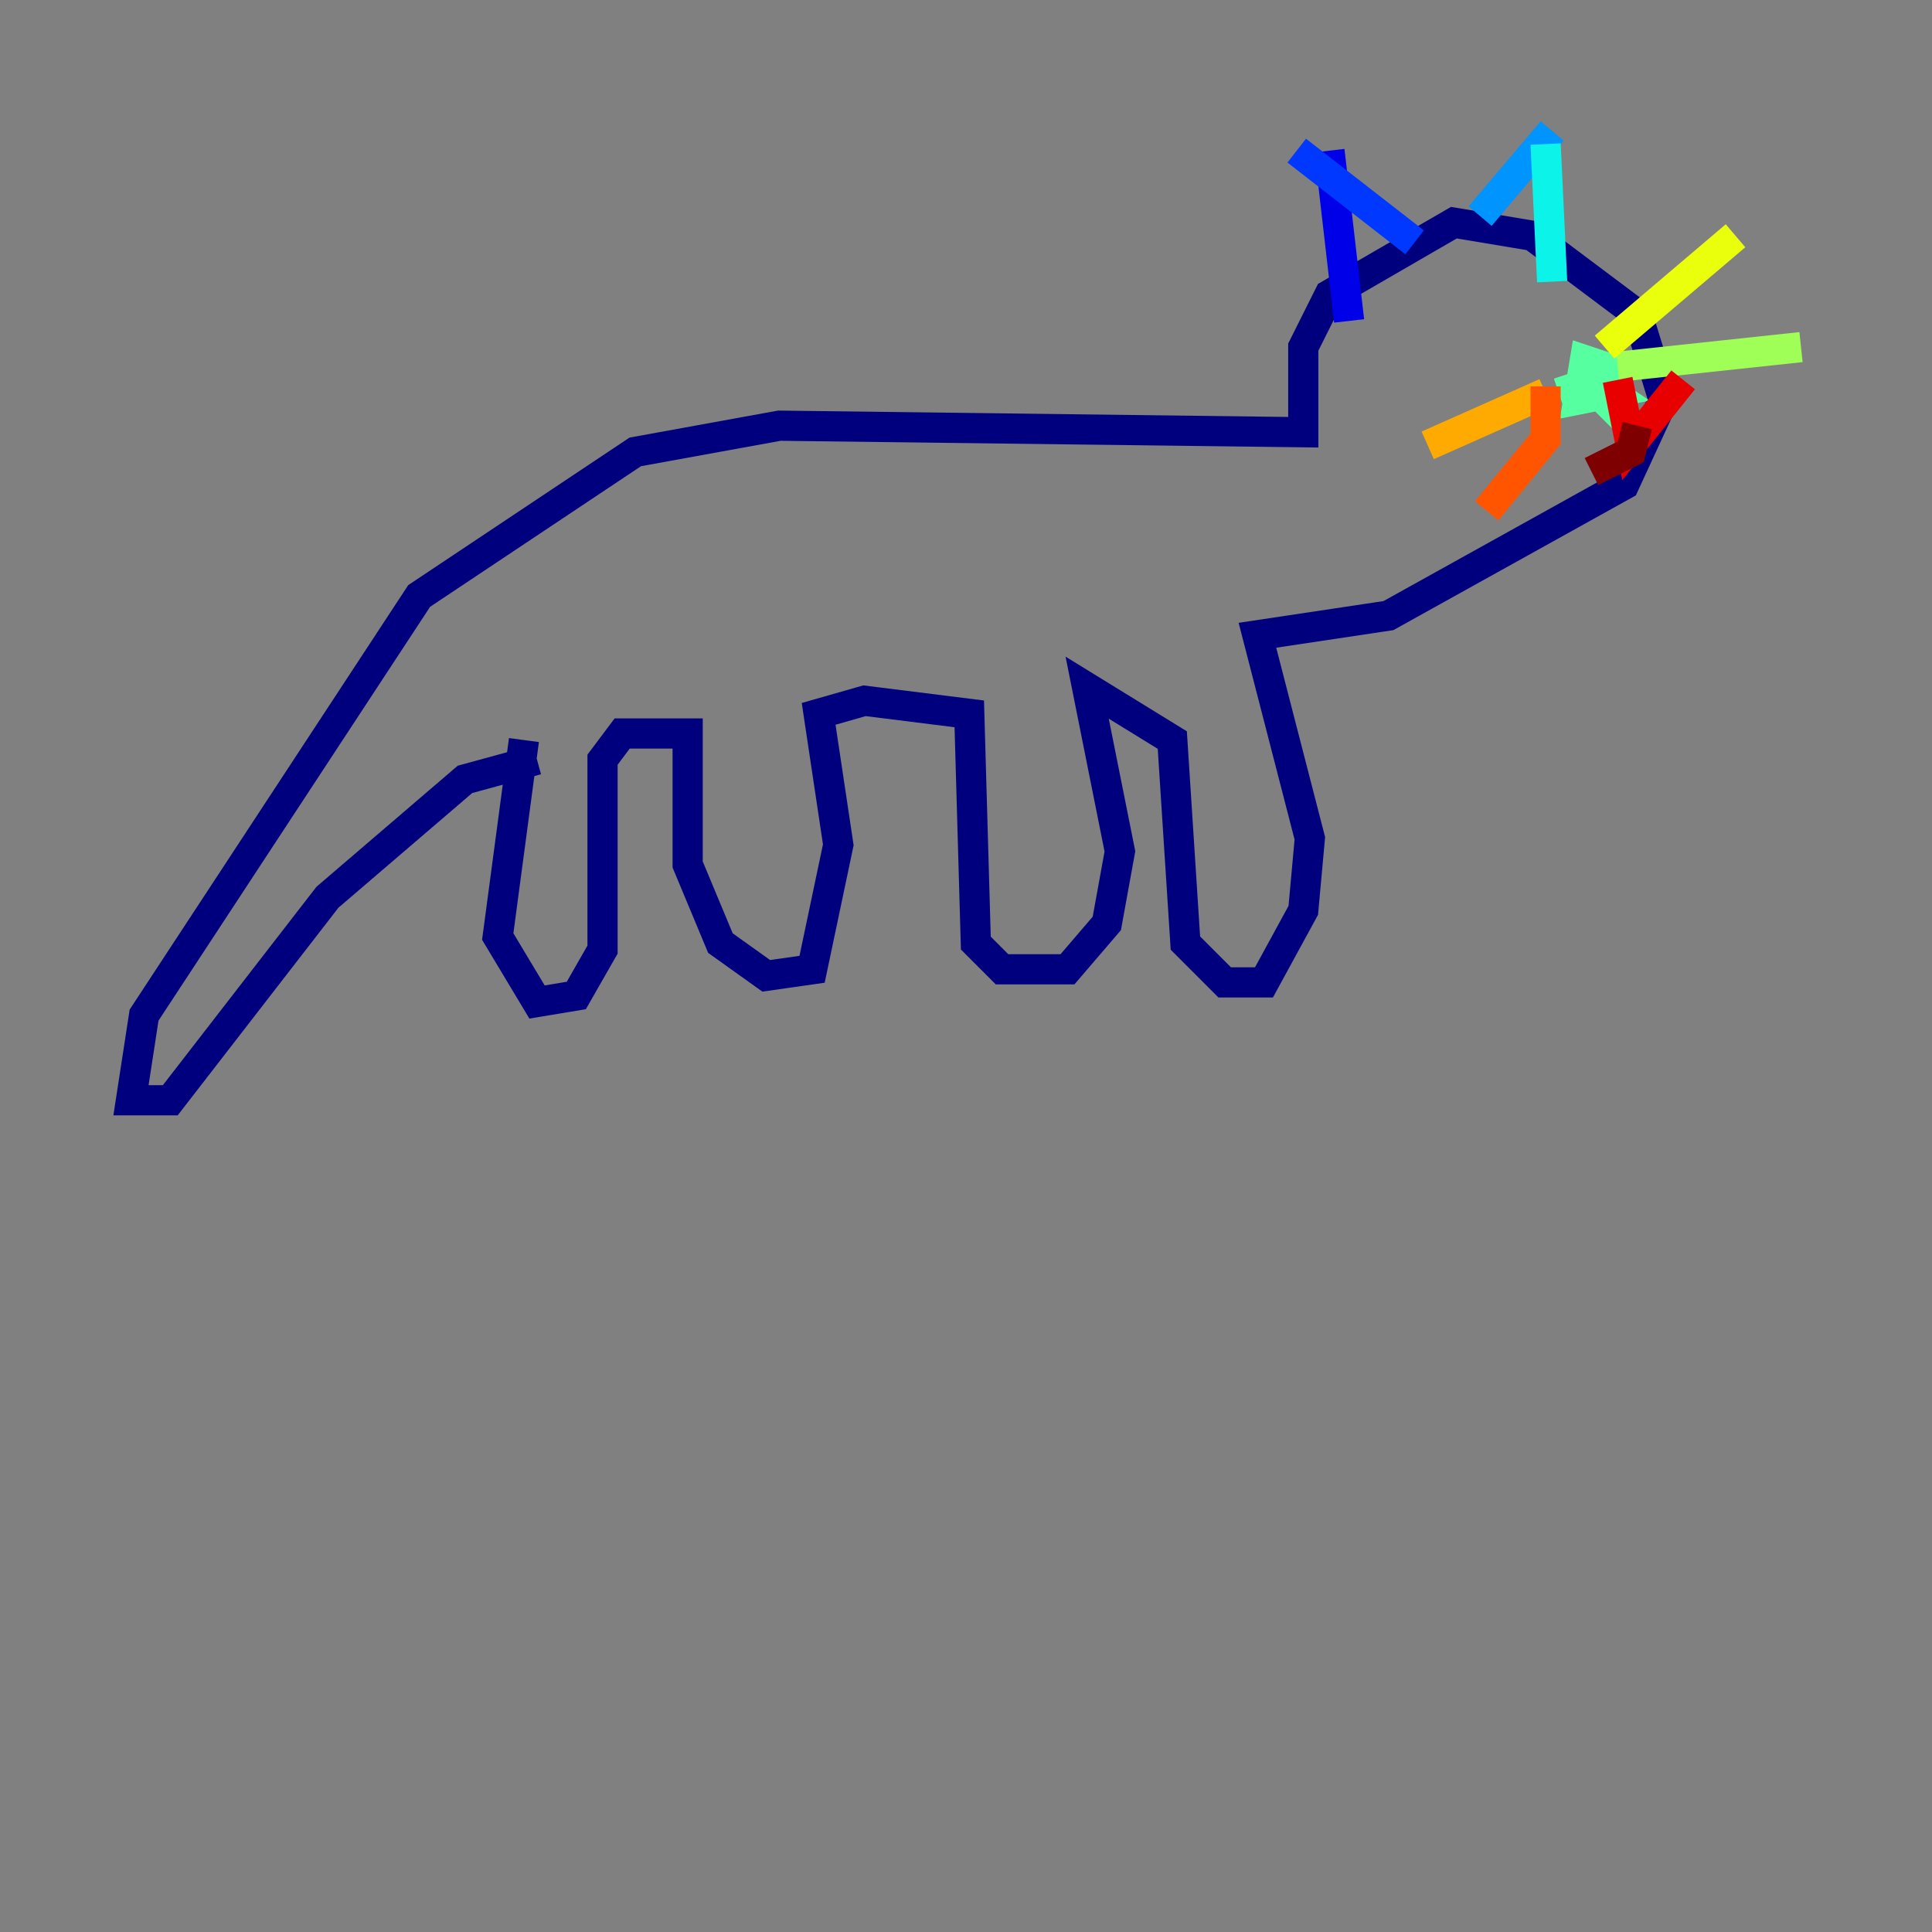 <?xml version="1.0" encoding="utf-8" ?>
<svg baseProfile="tiny" height="128" version="1.2" viewBox="0,0,128,128" width="128" xmlns="http://www.w3.org/2000/svg" xmlns:ev="http://www.w3.org/2001/xml-events" xmlns:xlink="http://www.w3.org/1999/xlink"><rect x="0" y="0" width="128" height="128" fill="#808080" stroke="none"/><defs /><polyline fill="none" points="34.712,49.031 32.976,62.047 35.58,66.386 38.183,65.953 39.919,62.915 39.919,50.332 41.22,48.597 45.559,48.597 45.559,57.275 47.729,62.481 50.766,64.651 53.803,64.217 55.539,55.973 54.237,47.295 57.275,46.427 64.217,47.295 64.651,62.481 66.386,64.217 70.725,64.217 73.329,61.18 74.197,56.407 72.027,45.559 77.668,49.031 78.536,62.481 81.139,65.085 83.742,65.085 86.346,60.312 86.78,55.539 83.308,42.088 91.986,40.786 107.607,32.108 110.21,26.468 108.475,20.827 101.532,15.62 96.325,14.752 88.081,19.525 86.346,22.997 86.346,28.637 51.634,28.203 42.088,29.939 27.77,39.485 9.546,67.254 8.678,72.895 11.281,72.895 21.695,59.444 30.807,51.634 35.58,50.332" stroke="#00007f" stroke-width="2" /><polyline fill="none" points="88.081,9.98 89.383,21.261" stroke="#0000e8" stroke-width="2" /><polyline fill="none" points="85.912,9.98 93.722,16.054" stroke="#0038ff" stroke-width="2" /><polyline fill="none" points="102.834,8.678 98.061,14.319" stroke="#0094ff" stroke-width="2" /><polyline fill="none" points="102.4,9.546 102.834,18.658" stroke="#0cf4ea" stroke-width="2" /><polyline fill="none" points="103.268,26.034 107.173,24.732 105.437,25.6 106.305,26.468 106.305,24.298 105.003,23.864 104.57,26.468 106.739,26.034 105.437,25.166" stroke="#56ffa0" stroke-width="2" /><polyline fill="none" points="107.173,24.298 119.322,22.997" stroke="#a0ff56" stroke-width="2" /><polyline fill="none" points="106.305,22.997 114.983,15.62" stroke="#eaff0c" stroke-width="2" /><polyline fill="none" points="102.4,26.034 94.59,29.505" stroke="#ffaa00" stroke-width="2" /><polyline fill="none" points="102.4,25.6 102.4,29.071 98.495,33.844" stroke="#ff5500" stroke-width="2" /><polyline fill="none" points="107.173,25.166 108.041,29.505 111.512,25.166" stroke="#e80000" stroke-width="2" /><polyline fill="none" points="108.475,28.203 108.041,29.939 105.437,31.241" stroke="#7f0000" stroke-width="2" /></svg>